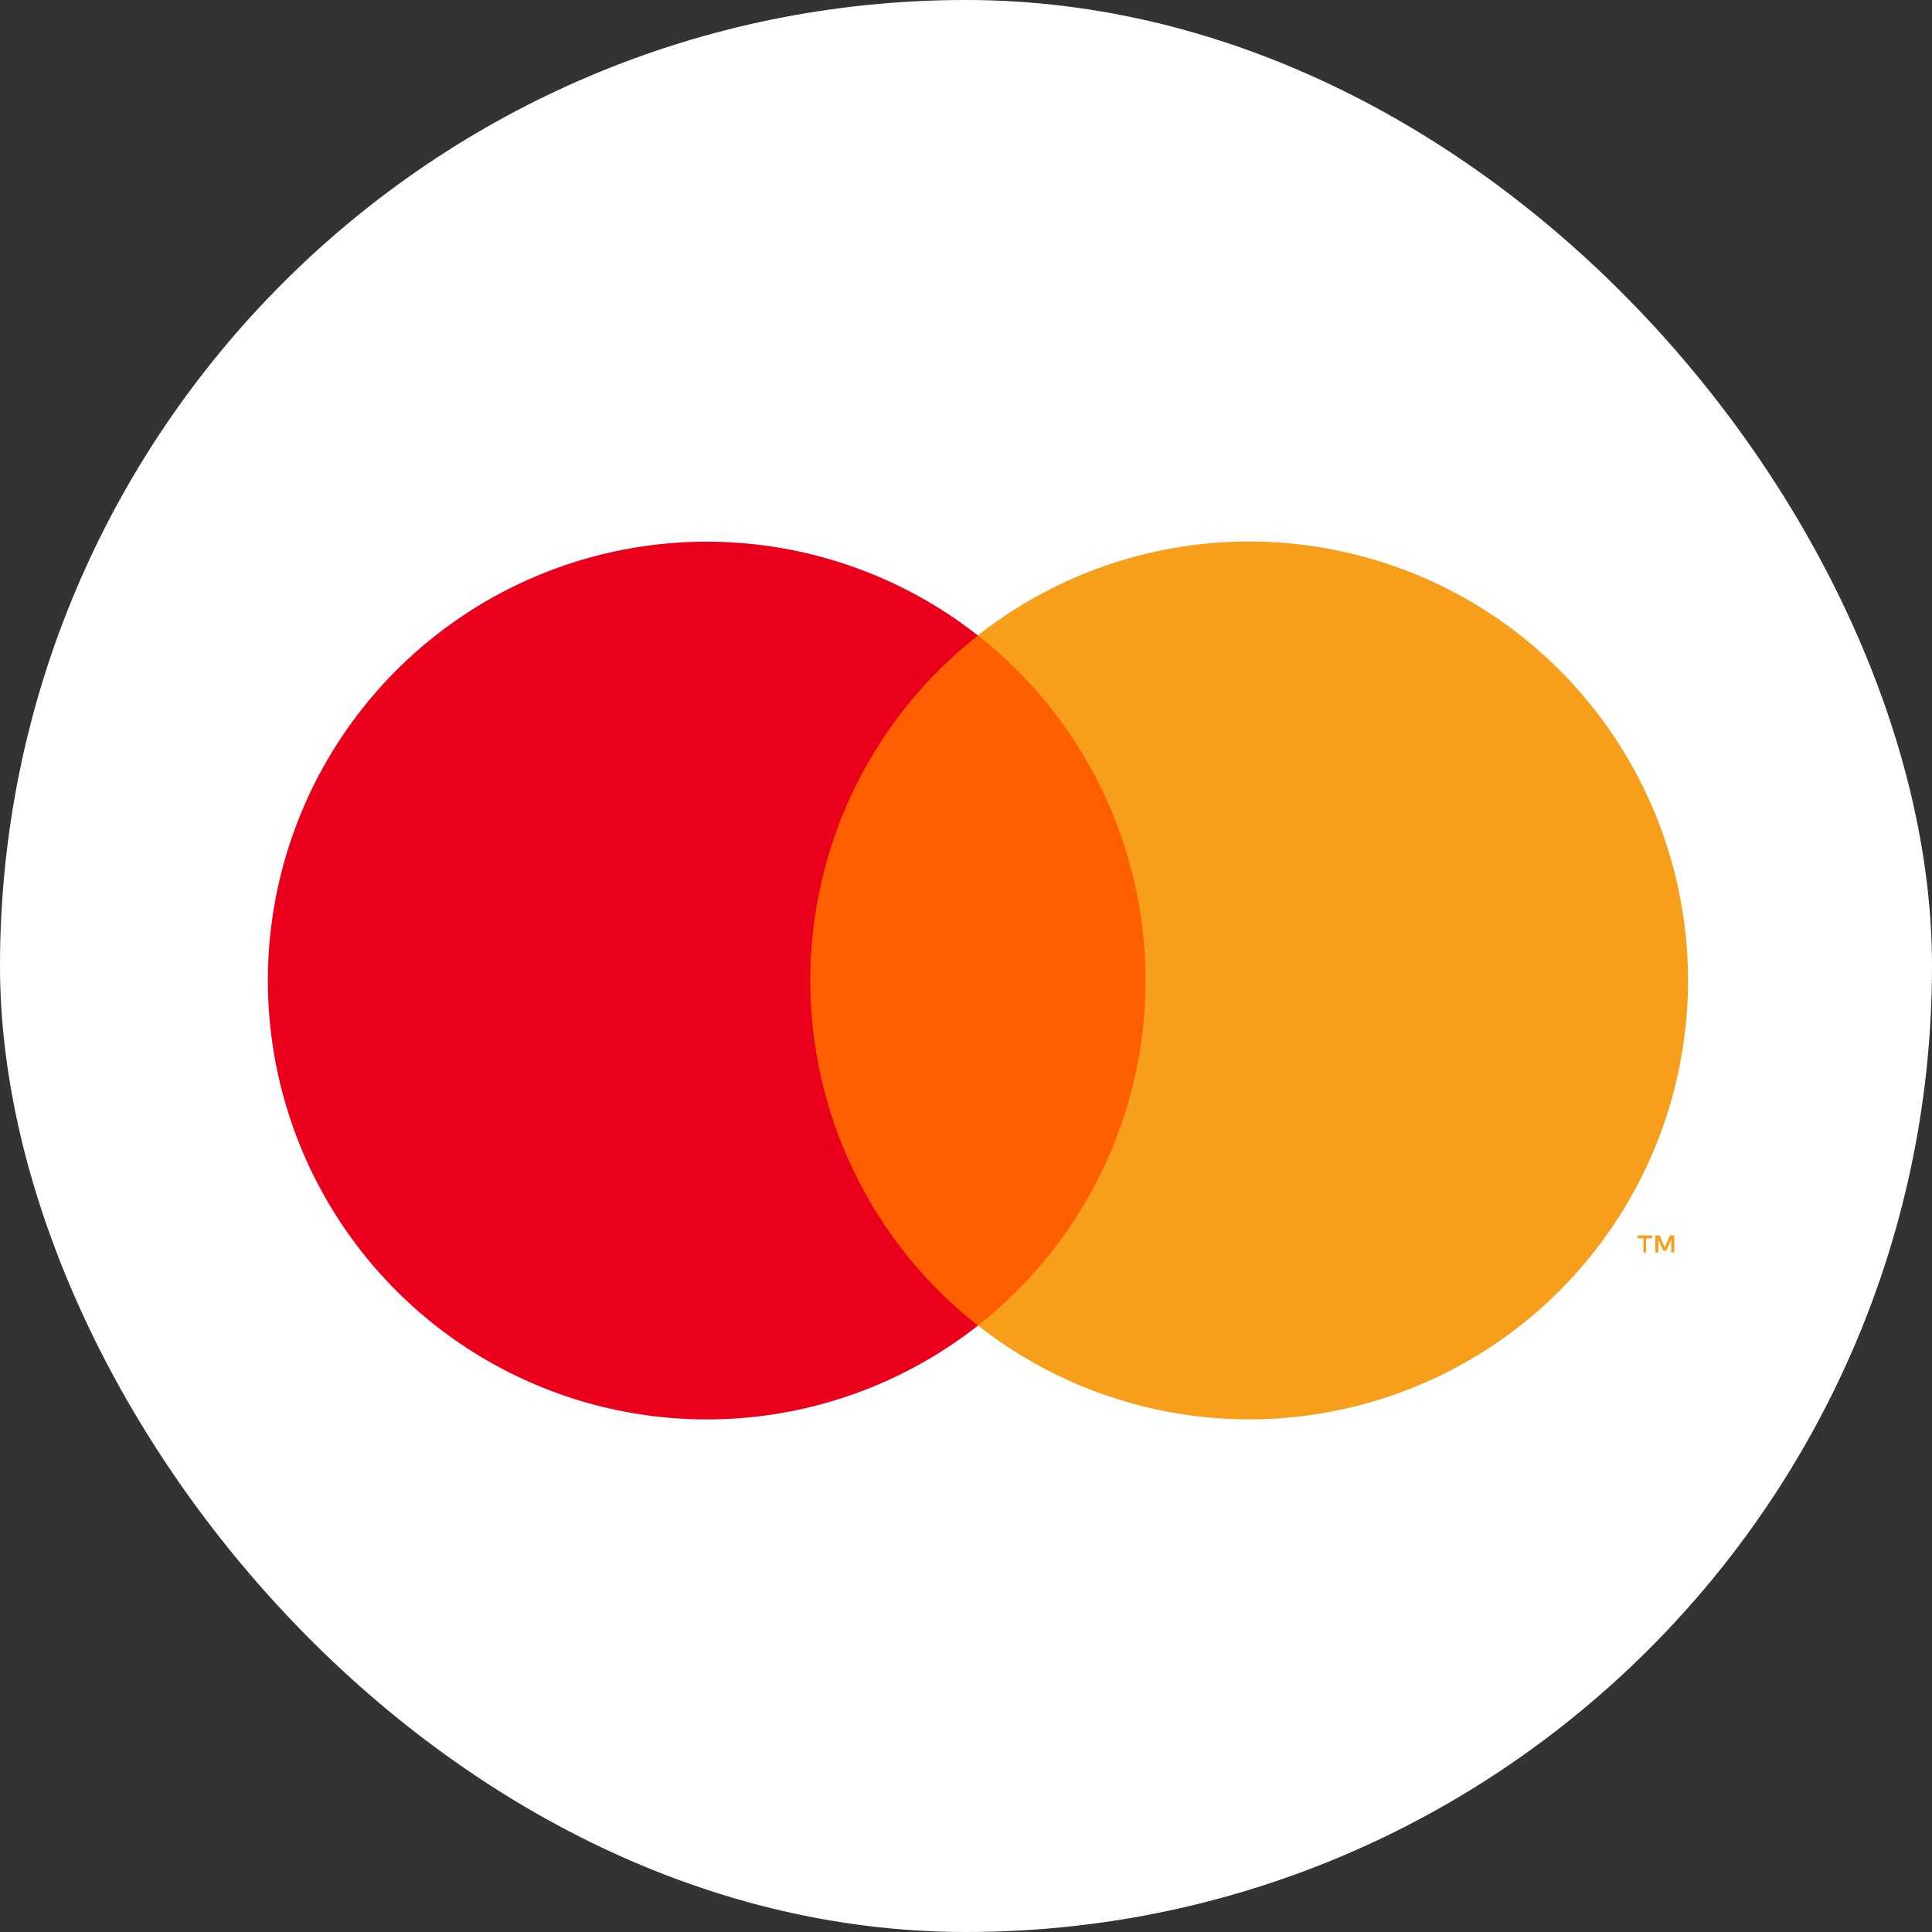 <svg width="60" height="60" viewBox="0 0 60 60" fill="none" xmlns="http://www.w3.org/2000/svg">
<rect x="0" y="0" width="60" height="60" fill="#333333" stroke="none"/>
<rect width="60" height="60" rx="30" fill="white"/>
<path d="M36.935 19.732H23.813V41.164H36.935V19.732Z" fill="#FF5F00"/>
<path d="M25.164 30.45C25.163 28.386 25.63 26.349 26.532 24.493C27.434 22.637 28.747 21.01 30.37 19.736C28.359 18.155 25.945 17.173 23.402 16.9C20.859 16.627 18.291 17.076 15.991 18.193C13.691 19.311 11.752 21.053 10.395 23.221C9.038 25.389 8.319 27.895 8.319 30.452C8.319 33.009 9.038 35.515 10.395 37.683C11.752 39.85 13.691 41.593 15.991 42.71C18.291 43.828 20.859 44.276 23.402 44.004C25.945 43.731 28.359 42.748 30.37 41.168C28.746 39.893 27.433 38.266 26.532 36.409C25.63 34.552 25.162 32.514 25.164 30.45Z" fill="#EB001B"/>
<path d="M51.121 38.896V38.457H51.31V38.366H50.86V38.457H51.038V38.896H51.121ZM51.996 38.896V38.366H51.859L51.7 38.745L51.541 38.366H51.405V38.896H51.504V38.495L51.651 38.84H51.753L51.901 38.495V38.896H51.996Z" fill="#F79E1B"/>
<path d="M52.423 30.45C52.423 33.008 51.703 35.513 50.346 37.681C48.989 39.849 47.05 41.591 44.749 42.709C42.449 43.827 39.881 44.274 37.338 44.001C34.795 43.728 32.38 42.745 30.37 41.164C31.992 39.889 33.304 38.262 34.206 36.405C35.109 34.549 35.577 32.512 35.577 30.448C35.577 28.384 35.109 26.347 34.206 24.491C33.304 22.634 31.992 21.007 30.37 19.732C32.38 18.151 34.795 17.168 37.338 16.895C39.881 16.622 42.449 17.07 44.749 18.187C47.05 19.305 48.989 21.047 50.346 23.215C51.703 25.383 52.423 27.889 52.423 30.446V30.45Z" fill="#F79E1B"/>
</svg>
